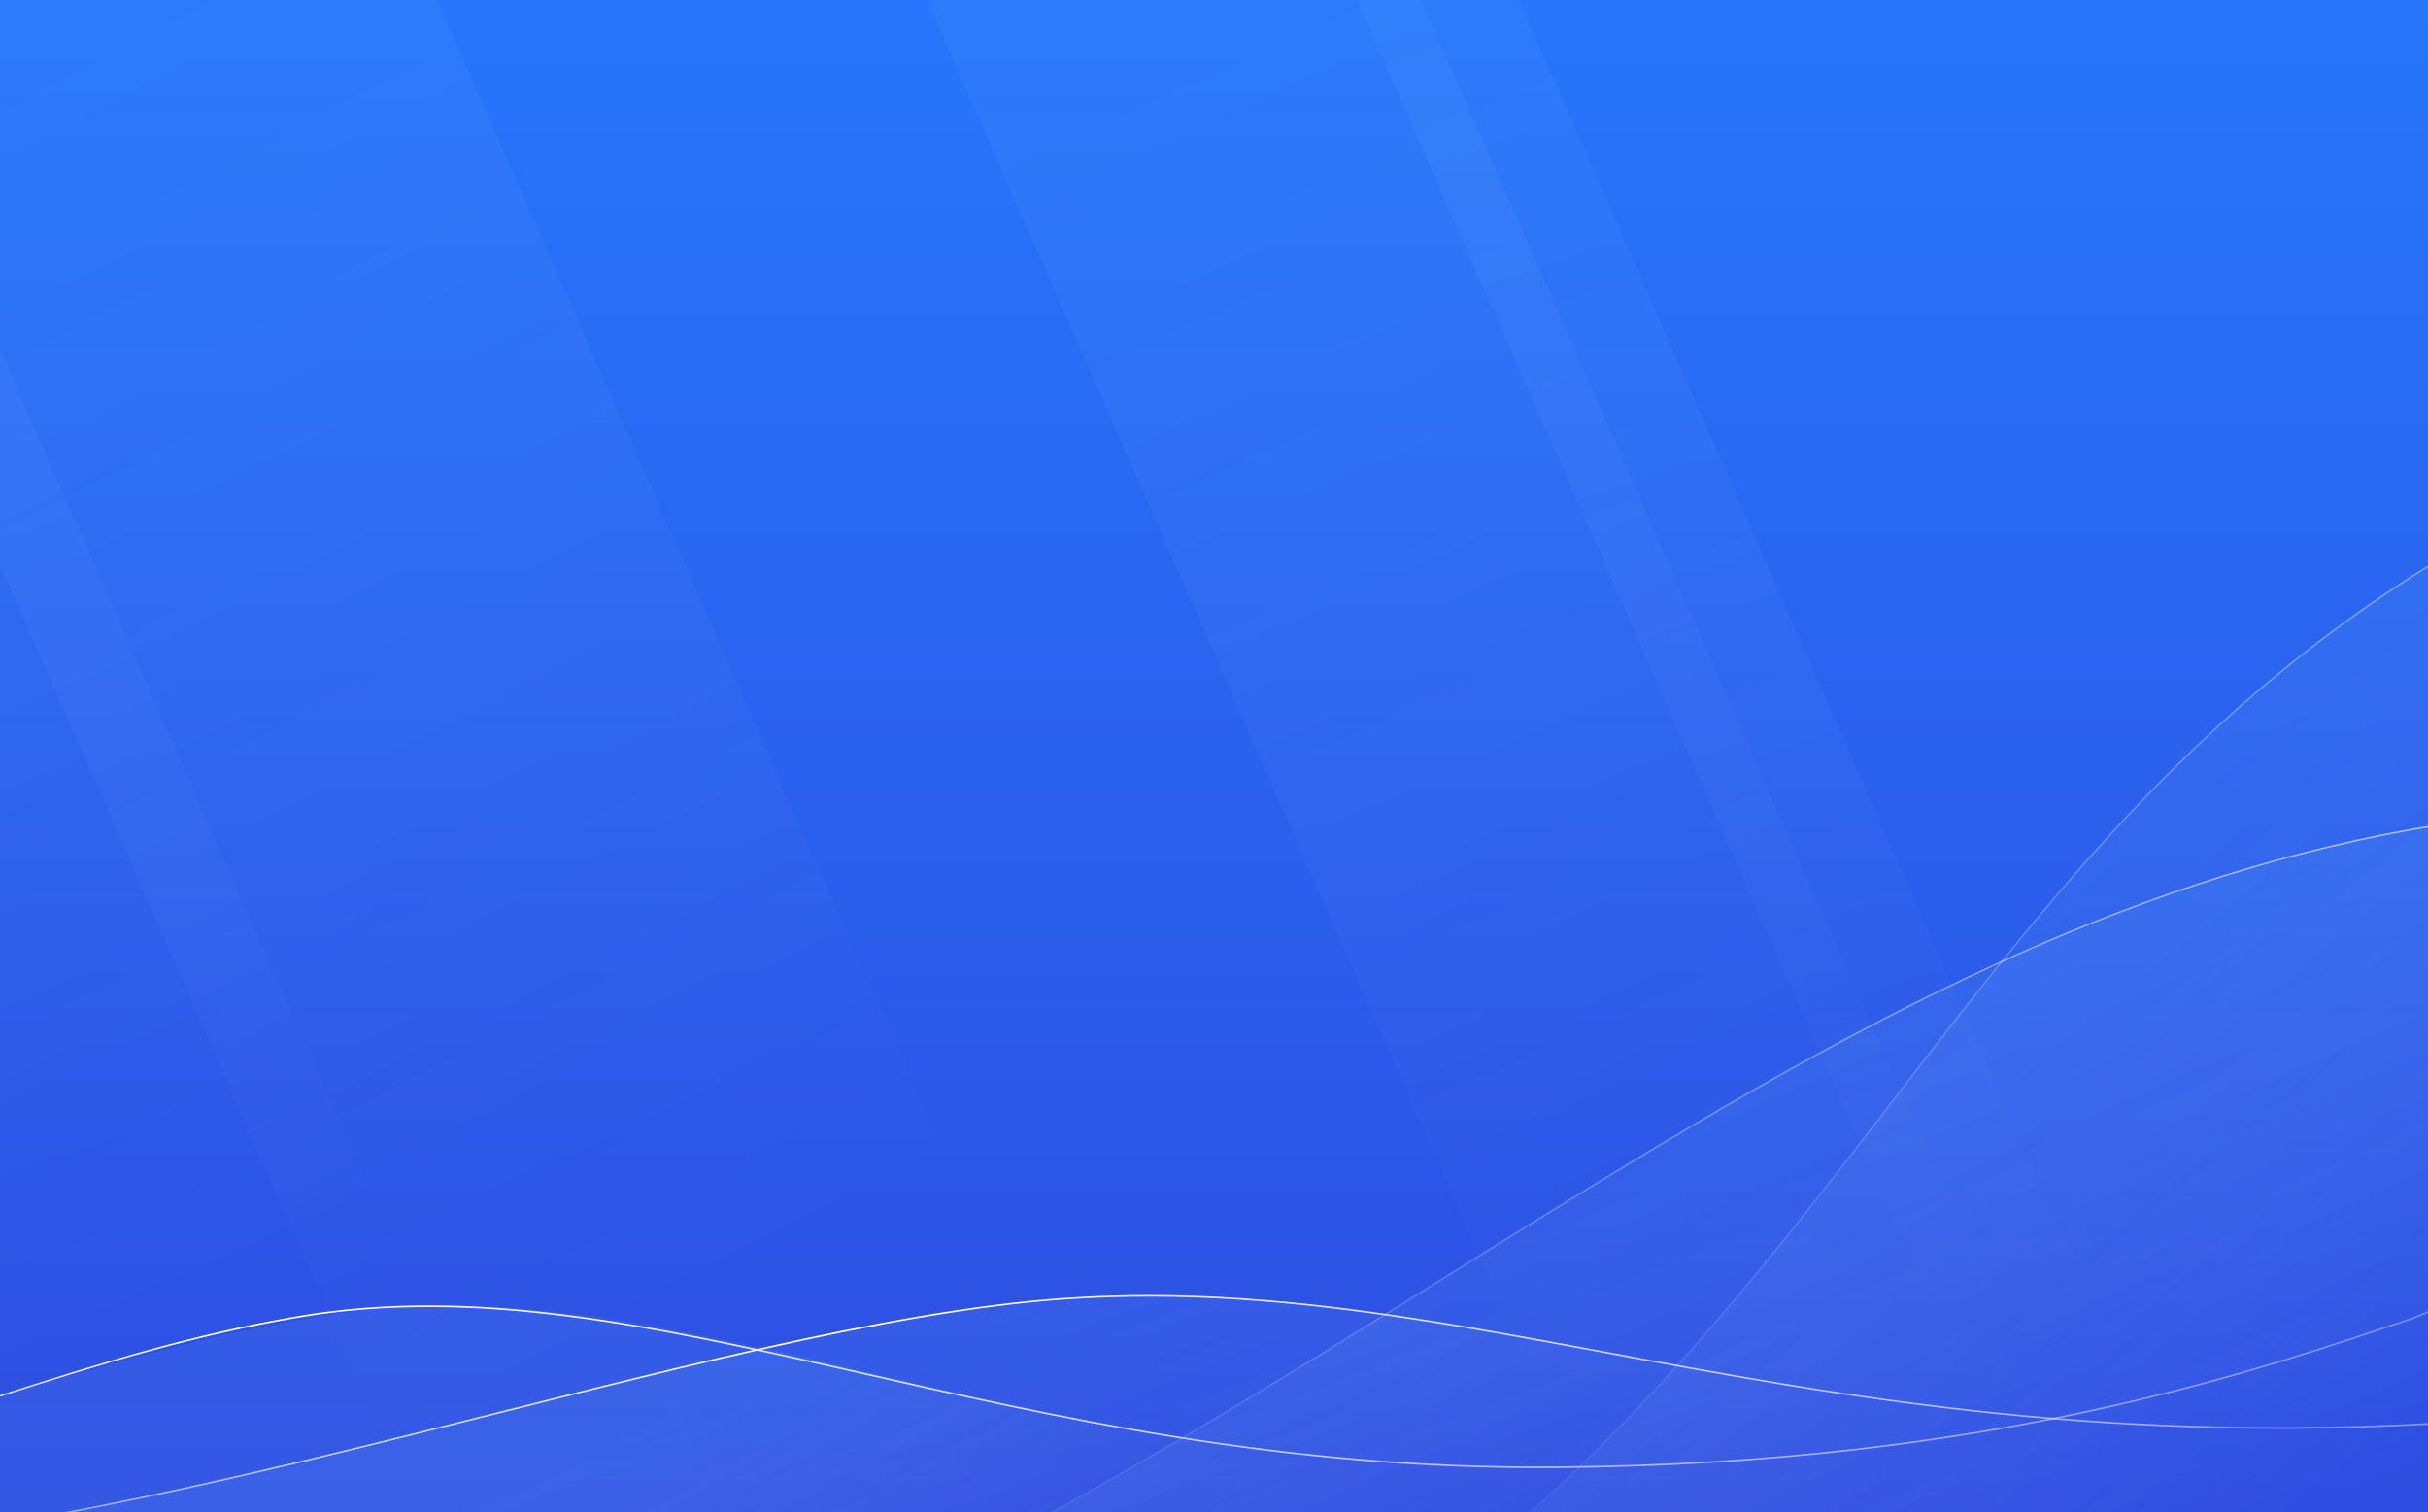<svg width="1440" height="897" viewBox="0 0 1440 897" fill="none" xmlns="http://www.w3.org/2000/svg">
<rect x="0" y="0" width="1440" height="897" fill="#333333" stroke="none"/>
<rect width="2800.21" height="1128.04" fill="black" fill-opacity="0" transform="translate(-769)"/>
<rect width="2800.21" height="1128.04" fill="black" fill-opacity="0" transform="translate(-769)"/>
<path d="M2031.2 0H-769V938H2031.2V0Z" fill="url(#paint0_linear)"/>
<rect width="2800.01" height="1128.04" fill="black" fill-opacity="0" transform="translate(-768.8)"/>
<rect width="2800.01" height="1128.04" fill="black" fill-opacity="0" transform="translate(-768.8)"/>
<path d="M-169.17 879.45C-40 844 66.06 801.88 189.2 780.83C397.97 745.13 596.37 872.74 922.2 870.34C1183.2 868.42 1342.2 811.6 1430.86 782.03C1601.39 712.61 1912 546 2031.2 436V1127.78H-768.8V945.84C-664 945.84 -422.32 948.92 -169.17 879.45Z" fill="url(#paint1_linear)"/>
<path d="M499 1128C1069.2 937.26 1085.47 563 1430.88 341.67C1596.85 235.34 1866 234 2027 282L2031.21 1127.78L499 1128Z" fill="url(#paint2_linear)"/>
<path d="M-768.8 940C-664 940 -408 940 -216 892C-40.46 848.12 53.76 802.14 176.89 781.09C385.66 745.39 596.38 872.74 922.18 870.34C1183.18 868.42 1342.18 811.6 1430.84 782.03C1601.39 712.61 1912 546 2031.2 436" stroke="url(#paint3_linear)"/>
<path d="M-169.17 1113.2C600.63 1113.2 920.83 583.35 1430.83 491.93C1687.98 447.99 1870.56 541.59 2031.2 563.93V1127.82H-768.8V986.07C-647.89 1038.85 -449.87 1113.2 -169.17 1113.2Z" fill="url(#paint4_linear)"/>
<path fill-rule="evenodd" clip-rule="evenodd" d="M1430.93 342.2H1430.83H1431.03H1430.93Z" stroke="url(#paint5_linear)"/>
<path d="M-169.17 920.19C77.98 920.19 420.21 785.19 630.83 770.35C914.7 750.36 1144 910 1663.06 818.45C1825.71 789.77 2031.2 676 2031.2 676V1127.78H-768.8V968C-768.8 968 -458 920.19 -169.17 920.19Z" fill="url(#paint6_linear)"/>
<path fill-rule="evenodd" clip-rule="evenodd" d="M1425.76 493.37L1430.65 491.47L1430.92 492.47L1425.76 493.37ZM-166.49 1112.7H-169.16L-168.98 1113.7L-166.49 1112.7Z" stroke="url(#paint7_linear)"/>
<path d="M-384.17 0H-91.17L404.52 1128.04H111.52L-384.17 0Z" fill="url(#paint8_linear)"/>
<path d="M549.83 0H842.83L1338.52 1128.04L1045.4 1127.79L549.83 0Z" fill="url(#paint9_linear)"/>
<path d="M-147.17 0H259.18L754.87 1128.04H348.52L-147.17 0Z" fill="url(#paint10_linear)"/>
<path d="M499 1128C1069.2 937.26 1085.47 563 1430.88 341.67C1596.85 235.34 1866 234 2027 282" stroke="url(#paint11_linear)"/>
<path d="M440.31 987.52C819.31 824.86 1080.18 554.78 1430.83 491.93C1687.98 447.99 1870.56 541.59 2031.2 563.93" stroke="url(#paint12_linear)"/>
<path d="M-768.8 860C-768.8 860 -458 920.19 -169.17 920.19C77.98 920.19 420.21 785.19 630.83 770.35C914.7 750.36 1144 910 1663.06 818.45C1825.71 789.77 2031.2 676 2031.2 676" stroke="url(#paint13_linear)"/>
<path d="M804.83 0H900.85L1396.43 1127.79L1299.78 1126.37L804.83 0Z" fill="url(#paint14_linear)"/>
<defs>
<linearGradient id="paint0_linear" x1="631.1" y1="3.49" x2="631.1" y2="933.18" gradientUnits="userSpaceOnUse">
<stop stop-color="#2776FB"/>
<stop offset="1" stop-color="#2E4BE0"/>
</linearGradient>
<linearGradient id="paint1_linear" x1="600.44" y1="724.92" x2="689.4" y2="889.68" gradientUnits="userSpaceOnUse">
<stop stop-color="#73B9FF" stop-opacity="0.098"/>
<stop offset="1" stop-color="white" stop-opacity="0"/>
</linearGradient>
<linearGradient id="paint2_linear" x1="1103.57" y1="510.94" x2="1399.79" y2="871.6" gradientUnits="userSpaceOnUse">
<stop stop-color="#73B9FF" stop-opacity="0.098"/>
<stop offset="1" stop-color="white" stop-opacity="0"/>
</linearGradient>
<linearGradient id="paint3_linear" x1="-768.8" y1="688.07" x2="2031.54" y2="688.07" gradientUnits="userSpaceOnUse">
<stop stop-color="white" stop-opacity="0"/>
<stop offset="0.11" stop-color="white" stop-opacity="0"/>
<stop offset="0.33" stop-color="white"/>
<stop offset="1" stop-color="white" stop-opacity="0"/>
</linearGradient>
<linearGradient id="paint4_linear" x1="620.76" y1="822.23" x2="773.25" y2="1166.99" gradientUnits="userSpaceOnUse">
<stop stop-color="#73B9FF" stop-opacity="0.098"/>
<stop offset="1" stop-color="white" stop-opacity="0"/>
</linearGradient>
<linearGradient id="paint5_linear" x1="-nan" y1="-nan" x2="-nan" y2="-nan" gradientUnits="userSpaceOnUse">
<stop stop-color="white" stop-opacity="0"/>
<stop offset="0.86" stop-color="white"/>
<stop offset="1" stop-color="white" stop-opacity="0"/>
</linearGradient>
<linearGradient id="paint6_linear" x1="584.74" y1="776.81" x2="662.75" y2="986.83" gradientUnits="userSpaceOnUse">
<stop stop-color="#73B9FF" stop-opacity="0.098"/>
<stop offset="1" stop-color="white" stop-opacity="0"/>
</linearGradient>
<linearGradient id="paint7_linear" x1="325.97" y1="812.494" x2="1414.03" y2="800.05" gradientUnits="userSpaceOnUse">
<stop stop-color="white" stop-opacity="0"/>
<stop offset="0.92" stop-color="white"/>
<stop offset="1" stop-color="white" stop-opacity="0"/>
</linearGradient>
<linearGradient id="paint8_linear" x1="-250.336" y1="-6.17" x2="104.474" y2="780.98" gradientUnits="userSpaceOnUse">
<stop stop-color="#73B9FF" stop-opacity="0.078"/>
<stop offset="1" stop-color="white" stop-opacity="0"/>
</linearGradient>
<linearGradient id="paint9_linear" x1="683.66" y1="-6.17" x2="1038.47" y2="780.98" gradientUnits="userSpaceOnUse">
<stop stop-color="#73B9FF" stop-opacity="0.078"/>
<stop offset="1" stop-color="white" stop-opacity="0"/>
</linearGradient>
<linearGradient id="paint10_linear" x1="4.873" y1="-6.17" x2="408.424" y2="780.98" gradientUnits="userSpaceOnUse">
<stop stop-color="#73B9FF" stop-opacity="0.078"/>
<stop offset="1" stop-color="white" stop-opacity="0"/>
</linearGradient>
<linearGradient id="paint11_linear" x1="498.8" y1="689.83" x2="2027.14" y2="689.83" gradientUnits="userSpaceOnUse">
<stop stop-color="white" stop-opacity="0"/>
<stop offset="0.17" stop-color="white" stop-opacity="0"/>
<stop offset="0.29" stop-color="white" stop-opacity="0.078"/>
<stop offset="0.54" stop-color="white" stop-opacity="0.286"/>
<stop offset="0.77" stop-color="white" stop-opacity="0.498"/>
<stop offset="1" stop-color="white" stop-opacity="0"/>
</linearGradient>
<linearGradient id="paint12_linear" x1="440.11" y1="733.92" x2="2031.27" y2="733.92" gradientUnits="userSpaceOnUse">
<stop stop-color="white" stop-opacity="0"/>
<stop offset="0.12" stop-color="white" stop-opacity="0.078"/>
<stop offset="0.36" stop-color="white" stop-opacity="0.286"/>
<stop offset="0.7" stop-color="white" stop-opacity="0.62"/>
<stop offset="0.77" stop-color="white" stop-opacity="0.698"/>
<stop offset="1" stop-color="white" stop-opacity="0"/>
</linearGradient>
<linearGradient id="paint13_linear" x1="-768.89" y1="798.13" x2="2031.45" y2="798.13" gradientUnits="userSpaceOnUse">
<stop stop-color="white" stop-opacity="0"/>
<stop offset="0.15" stop-color="white" stop-opacity="0"/>
<stop offset="0.45" stop-color="white"/>
<stop offset="1" stop-color="white" stop-opacity="0"/>
</linearGradient>
<linearGradient id="paint14_linear" x1="898.45" y1="-6.17" x2="1168.56" y2="780.98" gradientUnits="userSpaceOnUse">
<stop stop-color="#73B9FF" stop-opacity="0.078"/>
<stop offset="1" stop-color="white" stop-opacity="0"/>
</linearGradient>
</defs>
</svg>
